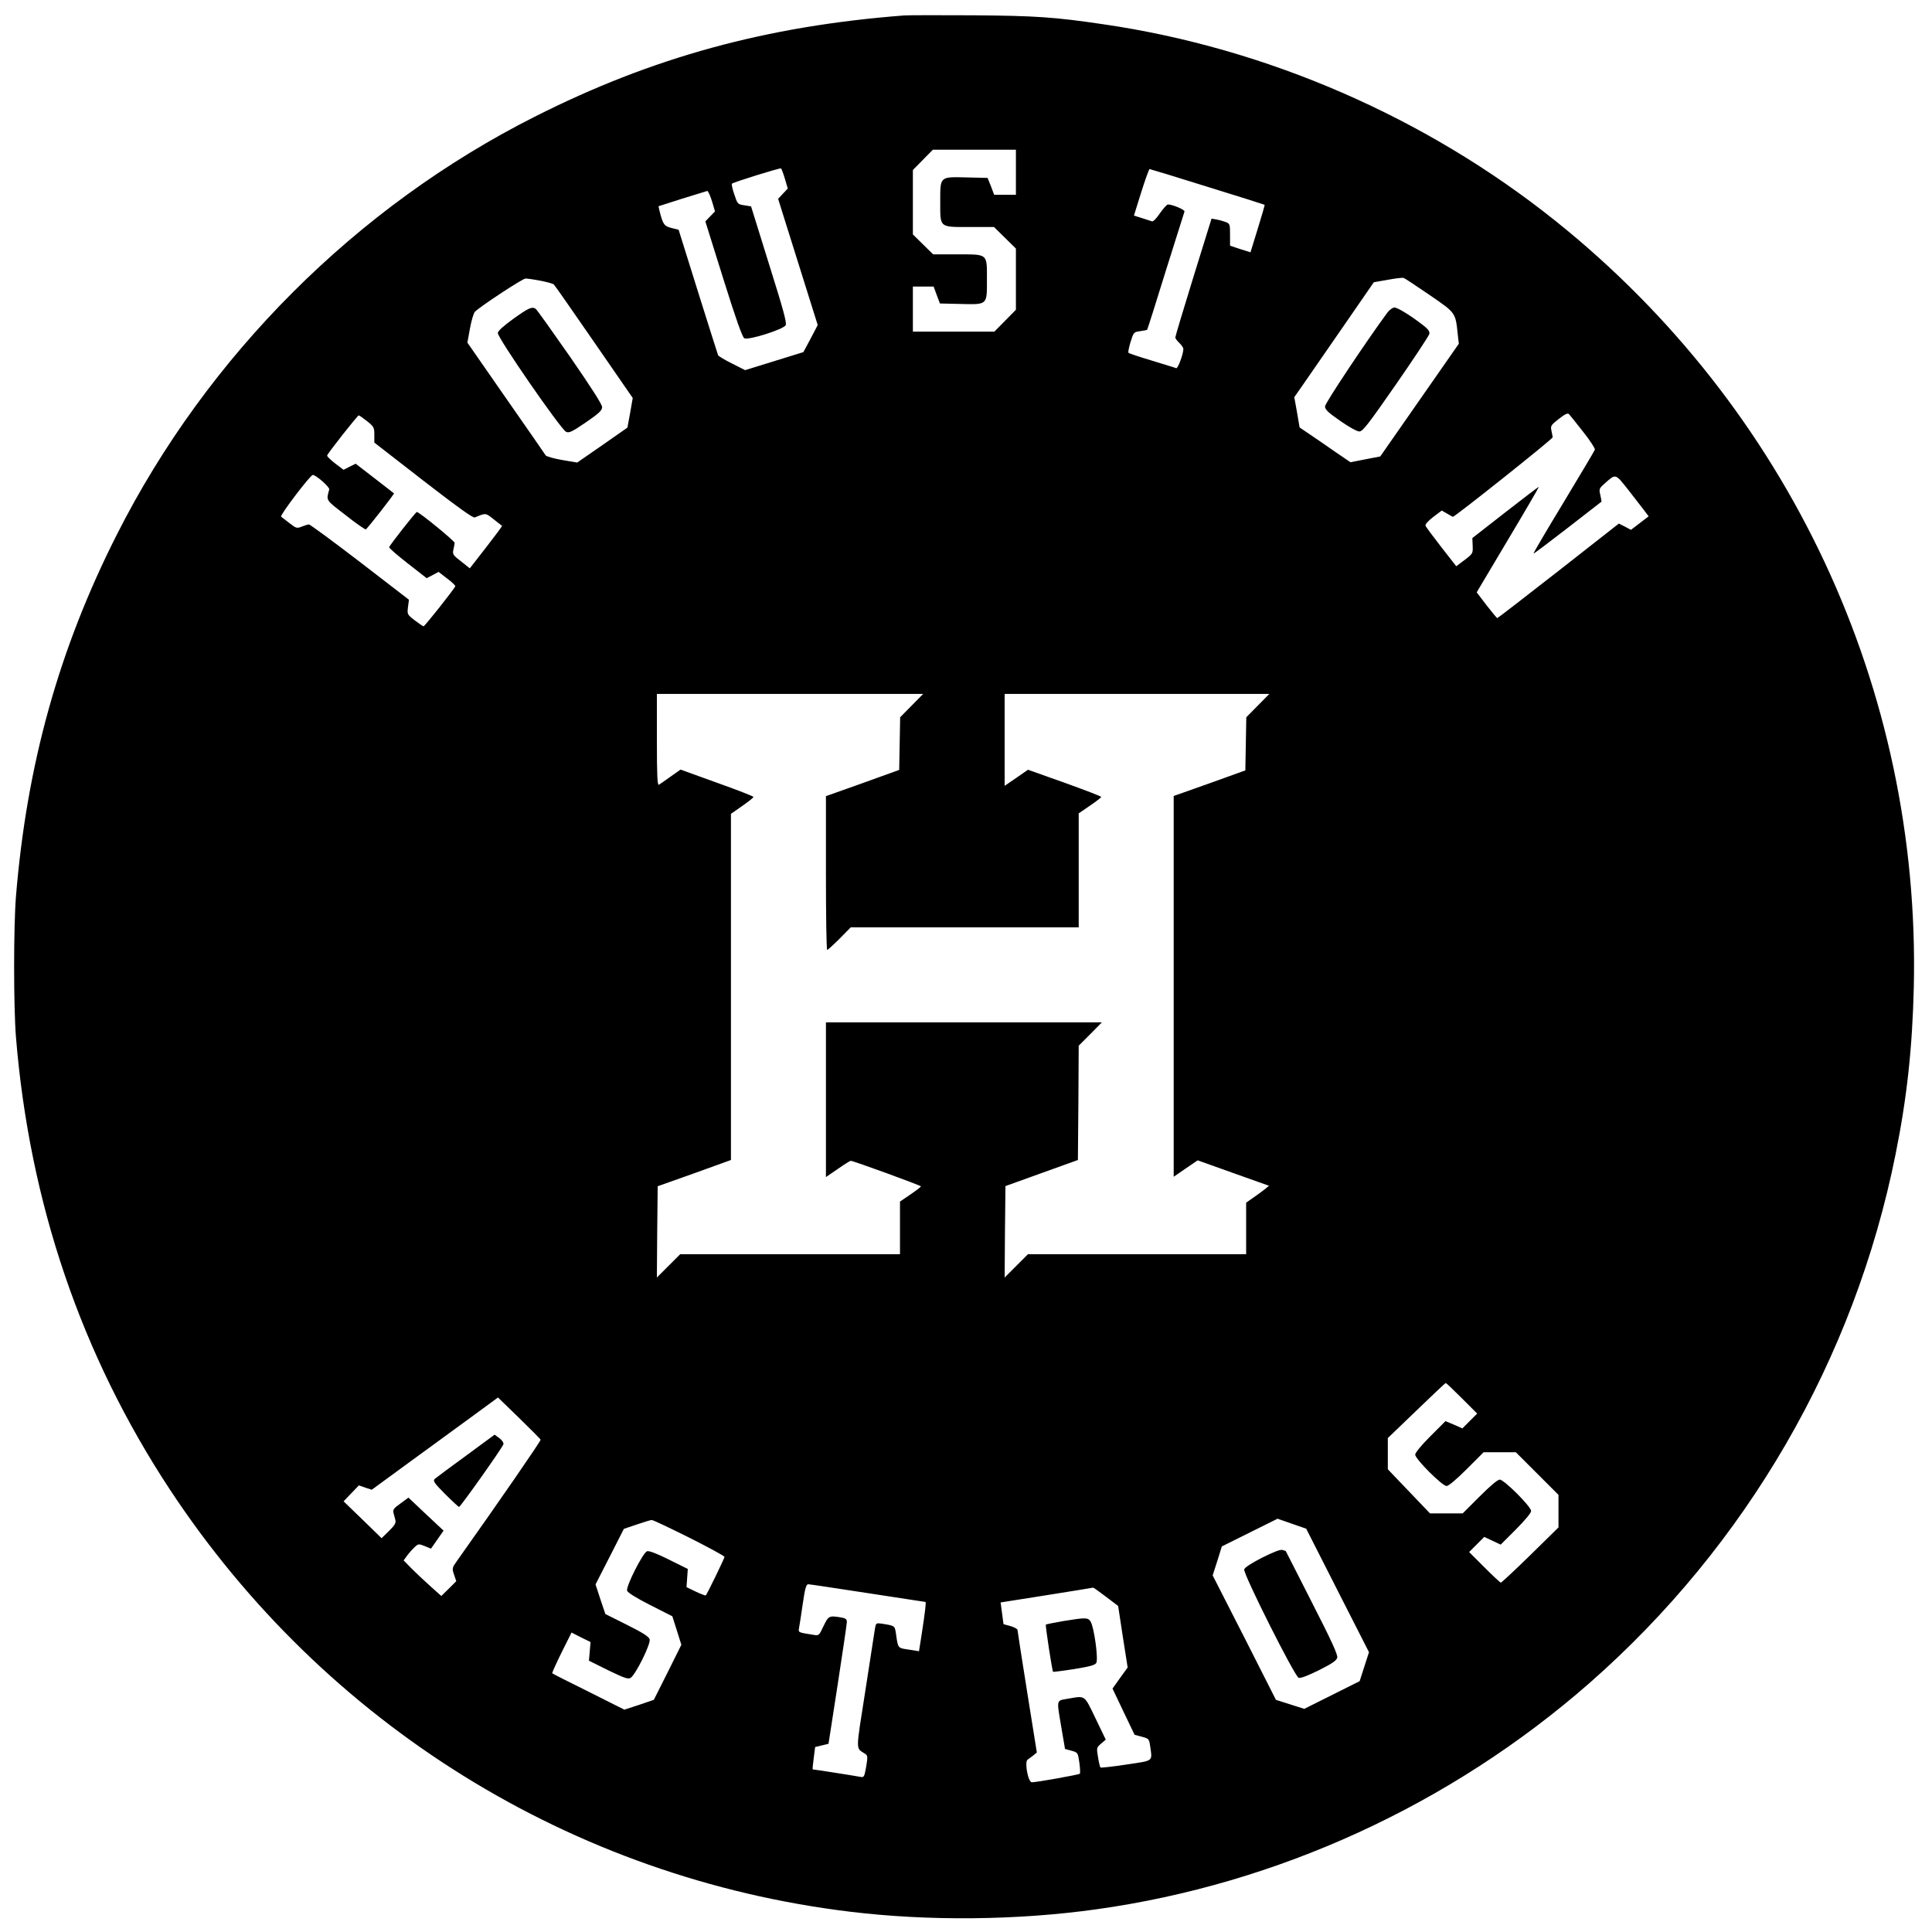 <?xml version="1.0" standalone="no"?>
<!DOCTYPE svg PUBLIC "-//W3C//DTD SVG 20010904//EN"
 "http://www.w3.org/TR/2001/REC-SVG-20010904/DTD/svg10.dtd">
<svg version="1.0" xmlns="http://www.w3.org/2000/svg"
 width="1200pt" height="1200pt" viewBox="0 0 1200 1200"
 preserveAspectRatio="xMidYMid meet">
<g transform="translate(0,1200) scale(0.1,-0.1)"
fill="#000000" stroke="none">
<path d="M5615 11904 c-856 -66 -1564 -260 -2294 -629 -1108 -559 -2033 -1484
-2595 -2595 -360 -711 -560 -1429 -627 -2250 -15 -187 -15 -683 0 -870 84
-1031 405 -1974 955 -2810 962 -1460 2500 -2415 4226 -2624 487 -59 1037 -54
1530 15 1125 157 2198 649 3060 1403 979 858 1649 2015 1904 3288 71 353 104
661 113 1038 42 1849 -776 3598 -2227 4759 -803 642 -1791 1072 -2805 1220
-305 45 -420 53 -810 56 -209 1 -402 1 -430 -1z m695 -974 l0 -140 -68 0 -67
0 -20 53 -21 52 -128 3 c-171 4 -166 8 -166 -151 0 -164 -8 -157 184 -157
l150 0 68 -67 68 -67 0 -190 0 -190 -67 -68 -67 -68 -253 0 -253 0 0 140 0
140 64 0 65 0 19 -52 20 -53 127 -3 c170 -4 165 -8 165 151 0 164 8 157 -184
157 l-150 0 -63 62 -63 62 0 200 0 200 62 63 62 63 258 0 258 0 0 -140z
m-1435 -40 l18 -61 -30 -32 -30 -32 123 -392 123 -392 -44 -84 -45 -84 -181
-56 -181 -56 -81 41 c-45 22 -84 46 -87 52 -2 6 -59 184 -125 395 l-120 384
-44 11 c-46 11 -54 23 -75 108 l-6 27 147 47 c82 25 152 47 156 48 5 0 18 -28
29 -63 l19 -64 -30 -31 -30 -31 112 -358 c77 -246 118 -362 130 -368 25 -14
243 55 257 81 8 14 -15 98 -103 378 l-112 360 -42 7 c-41 6 -42 7 -62 67 -12
34 -18 64 -15 67 8 9 298 99 305 95 3 -2 14 -30 24 -64z m2624 -50 c195 -60
355 -111 356 -112 1 -2 -18 -69 -43 -149 l-45 -146 -64 20 -63 21 0 68 c0 65
-1 69 -27 79 -16 6 -41 13 -58 16 l-30 5 -113 -364 c-62 -200 -112 -368 -112
-374 0 -6 11 -21 25 -34 14 -13 25 -30 25 -38 0 -31 -34 -122 -44 -119 -6 3
-74 23 -151 47 -77 23 -143 45 -146 49 -3 3 3 34 13 67 19 60 20 62 59 67 23
3 42 7 44 9 2 1 54 165 115 363 62 198 115 365 117 371 4 11 -74 44 -103 44
-6 0 -28 -24 -49 -54 -20 -30 -42 -53 -49 -51 -6 2 -34 11 -62 20 l-51 16 45
144 c25 80 49 145 52 145 3 0 165 -49 359 -110z m1380 -672 c166 -114 161
-108 176 -251 l6 -52 -244 -350 -244 -350 -93 -18 -92 -18 -97 66 c-53 37
-124 86 -157 108 l-62 42 -16 94 -17 94 53 76 c29 42 140 203 247 357 l194
281 86 15 c47 9 92 14 99 12 7 -2 79 -50 161 -106z m-5520 88 c40 -8 77 -18
81 -23 5 -4 117 -165 249 -356 l241 -349 -16 -92 -17 -92 -156 -109 -156 -108
-94 16 c-52 9 -98 22 -102 29 -4 7 -115 167 -247 356 l-239 344 16 88 c9 49
23 96 31 104 39 37 296 206 314 206 12 0 54 -6 95 -14z m6475 -939 c43 -54 75
-104 72 -110 -2 -7 -90 -154 -194 -327 -105 -173 -189 -316 -187 -318 2 -2 97
70 212 159 114 89 209 162 210 163 1 1 -2 19 -7 41 -9 38 -8 41 28 73 69 61
64 62 145 -40 40 -51 85 -109 100 -129 l27 -36 -55 -42 -55 -42 -37 20 -38 19
-375 -294 c-206 -161 -377 -293 -380 -293 -3 0 -33 36 -67 80 l-61 80 194 326
c107 179 193 327 192 329 -2 1 -95 -70 -208 -158 l-205 -160 2 -48 c2 -47 1
-49 -50 -88 l-52 -39 -93 119 c-51 66 -96 126 -98 133 -3 8 17 30 48 54 l53
40 33 -19 c18 -11 35 -20 36 -20 13 0 621 484 620 494 -1 6 -4 25 -8 42 -6 28
-3 34 46 72 41 32 56 38 64 29 6 -7 46 -56 88 -110z m-7554 67 c42 -34 45 -39
45 -84 l0 -49 304 -236 c211 -163 309 -234 320 -229 70 29 66 29 117 -11 27
-22 51 -40 52 -41 2 -2 -42 -61 -98 -133 l-102 -131 -54 43 c-50 38 -54 45
-48 72 4 17 7 36 8 43 1 11 -220 192 -235 192 -7 0 -168 -205 -172 -219 -1 -5
51 -50 115 -100 l118 -92 37 19 37 20 53 -41 c30 -22 52 -44 51 -48 -6 -17
-190 -249 -197 -249 -4 0 -29 17 -55 37 -47 36 -47 38 -42 82 l6 46 -305 235
c-168 129 -311 234 -317 233 -7 -1 -27 -7 -44 -14 -30 -12 -35 -10 -75 21 -24
18 -48 37 -53 41 -9 8 181 259 197 259 20 0 106 -76 102 -90 -19 -71 -25 -62
101 -159 64 -51 121 -90 126 -89 9 3 179 221 175 224 -1 1 -55 42 -120 93
l-118 91 -38 -19 -37 -19 -53 40 c-28 22 -51 44 -49 49 5 16 189 249 196 249
4 0 27 -16 52 -36z m3383 -1766 l-72 -73 -3 -164 -3 -163 -227 -82 -228 -81 0
-477 c0 -263 3 -478 8 -478 4 0 39 32 77 70 l69 70 708 0 708 0 0 354 0 354
70 48 c39 26 70 51 70 54 0 4 -102 43 -227 88 l-228 81 -72 -50 -73 -50 0 285
0 286 822 0 822 0 -71 -72 -72 -73 -3 -165 -3 -165 -222 -80 -223 -79 0 -1182
0 -1183 74 51 75 51 221 -79 222 -79 -24 -20 c-14 -11 -46 -35 -71 -52 l-47
-33 0 -160 0 -160 -677 0 -678 0 -72 -72 -73 -73 2 284 3 284 225 81 225 81 3
355 2 355 72 72 72 73 -857 0 -857 0 0 -481 0 -480 73 50 c40 28 77 51 81 51
16 0 436 -153 436 -159 0 -3 -30 -26 -65 -50 l-65 -44 0 -164 0 -163 -682 0
-683 0 -72 -72 -73 -73 2 284 3 283 228 81 227 82 0 1075 0 1075 70 49 c39 27
70 52 70 56 0 4 -102 44 -226 88 l-227 82 -61 -43 c-33 -24 -67 -47 -73 -51
-10 -6 -13 53 -13 278 l0 286 827 0 827 0 -71 -72z m3417 -4303 l95 -95 -46
-46 -46 -46 -52 23 -53 22 -94 -94 c-57 -57 -94 -102 -94 -114 0 -27 168 -195
195 -195 12 0 62 42 125 105 l105 105 100 0 100 0 132 -132 133 -133 0 -101 0
-101 -175 -172 c-96 -94 -179 -171 -183 -171 -4 0 -50 43 -102 95 l-95 95 47
47 47 47 51 -24 51 -24 94 94 c57 57 95 103 95 115 0 27 -168 195 -195 195
-13 0 -60 -40 -125 -105 l-105 -105 -101 0 -102 0 -131 137 -131 137 0 97 0
97 178 171 c97 94 179 171 182 171 3 0 48 -43 100 -95z m-5722 -257 c3 -6
-257 -383 -521 -755 -29 -41 -30 -44 -17 -83 l14 -41 -46 -46 -47 -46 -68 61
c-37 33 -90 83 -117 110 l-49 50 21 29 c11 15 32 39 46 52 24 23 26 23 64 8
l39 -16 39 56 39 56 -109 102 -109 103 -49 -36 c-42 -29 -49 -39 -44 -59 3
-12 9 -33 12 -45 4 -18 -5 -33 -40 -67 l-46 -45 -118 115 -118 114 47 49 48
50 40 -14 40 -13 238 174 c131 96 307 224 392 286 l154 113 131 -127 c72 -70
132 -131 134 -135z m4950 -937 l195 -383 -29 -90 -29 -90 -172 -86 -172 -86
-88 28 -88 28 -196 387 -197 386 29 90 28 90 173 86 173 86 89 -31 89 -31 195
-384z m-4028 329 c121 -61 220 -115 220 -120 0 -9 -107 -229 -116 -239 -2 -3
-30 8 -62 23 l-58 28 4 56 4 57 -117 58 c-76 38 -124 56 -136 52 -26 -9 -132
-219 -124 -245 4 -12 58 -46 143 -89 l138 -70 28 -88 28 -89 -85 -171 -86
-171 -91 -31 -92 -30 -221 111 c-122 60 -224 112 -227 115 -2 2 24 60 58 129
l62 124 59 -30 59 -29 -5 -58 -5 -58 119 -59 c97 -47 123 -57 139 -48 30 16
128 213 119 240 -5 17 -43 41 -141 90 l-134 67 -31 92 -30 92 88 172 88 173
80 27 c44 15 86 28 93 28 7 1 111 -49 232 -109z m1109 -345 c195 -30 356 -55
359 -55 5 0 -1 -56 -24 -205 l-16 -101 -63 10 c-70 10 -67 7 -80 99 -8 50 -6
49 -87 62 -36 5 -37 4 -43 -27 -3 -18 -30 -193 -60 -388 -61 -390 -61 -354 -2
-393 17 -11 17 -18 7 -80 -12 -66 -13 -68 -39 -63 -24 5 -285 46 -293 46 -2 0
1 31 6 69 l9 70 42 10 41 10 57 368 c31 202 57 378 57 389 0 17 -8 23 -37 28
-74 12 -77 10 -108 -54 -28 -60 -29 -60 -64 -54 -95 15 -93 14 -88 43 3 14 13
81 23 149 14 96 21 122 34 122 8 0 174 -25 369 -55z m1481 -23 l75 -57 29
-191 30 -191 -47 -65 -47 -66 68 -143 69 -144 45 -12 c44 -12 45 -13 52 -59
13 -97 25 -88 -149 -114 -85 -13 -157 -21 -160 -18 -3 3 -10 32 -15 64 -10 58
-9 60 19 84 l29 25 -64 133 c-71 147 -61 140 -171 121 -74 -13 -71 1 -40 -183
l22 -129 40 -11 c40 -11 40 -12 49 -74 5 -34 6 -65 3 -69 -7 -6 -268 -53 -298
-53 -24 0 -47 129 -26 141 7 5 23 16 35 26 l22 18 -60 375 c-33 206 -60 380
-60 386 0 6 -19 17 -43 24 l-44 12 -9 67 -9 68 285 45 c157 25 287 46 290 47
3 0 39 -26 80 -57z"/>
<path d="M8617 10058 c-129 -175 -387 -562 -387 -582 0 -20 19 -38 94 -90 54
-38 105 -66 119 -66 21 0 55 44 228 293 111 160 204 301 207 313 3 15 -7 29
-35 51 -76 60 -162 113 -182 113 -11 0 -31 -15 -44 -32z"/>
<path d="M3190 10021 c-61 -44 -96 -75 -98 -89 -4 -27 392 -600 424 -614 18
-9 37 0 122 58 83 57 101 74 102 95 0 17 -64 117 -200 314 -111 159 -206 293
-213 297 -23 15 -43 6 -137 -61z"/>
<path d="M2894 2958 c-99 -72 -186 -137 -194 -144 -12 -12 -4 -25 65 -94 44
-44 83 -80 86 -80 9 0 271 370 276 390 2 9 -9 25 -25 37 l-30 22 -178 -131z"/>
<path d="M7839 2325 c-68 -35 -108 -61 -111 -73 -7 -27 313 -664 338 -673 13
-4 55 12 126 47 82 41 109 60 114 78 4 17 -34 102 -157 342 -89 176 -163 320
-163 320 -1 1 -10 4 -21 7 -13 4 -58 -14 -126 -48z"/>
<path d="M6603 1931 c-56 -10 -104 -19 -107 -22 -4 -4 39 -288 45 -293 2 -1
61 6 130 17 98 16 129 24 138 38 14 23 -13 221 -35 257 -17 26 -29 26 -171 3z"/>
</g>
</svg>
